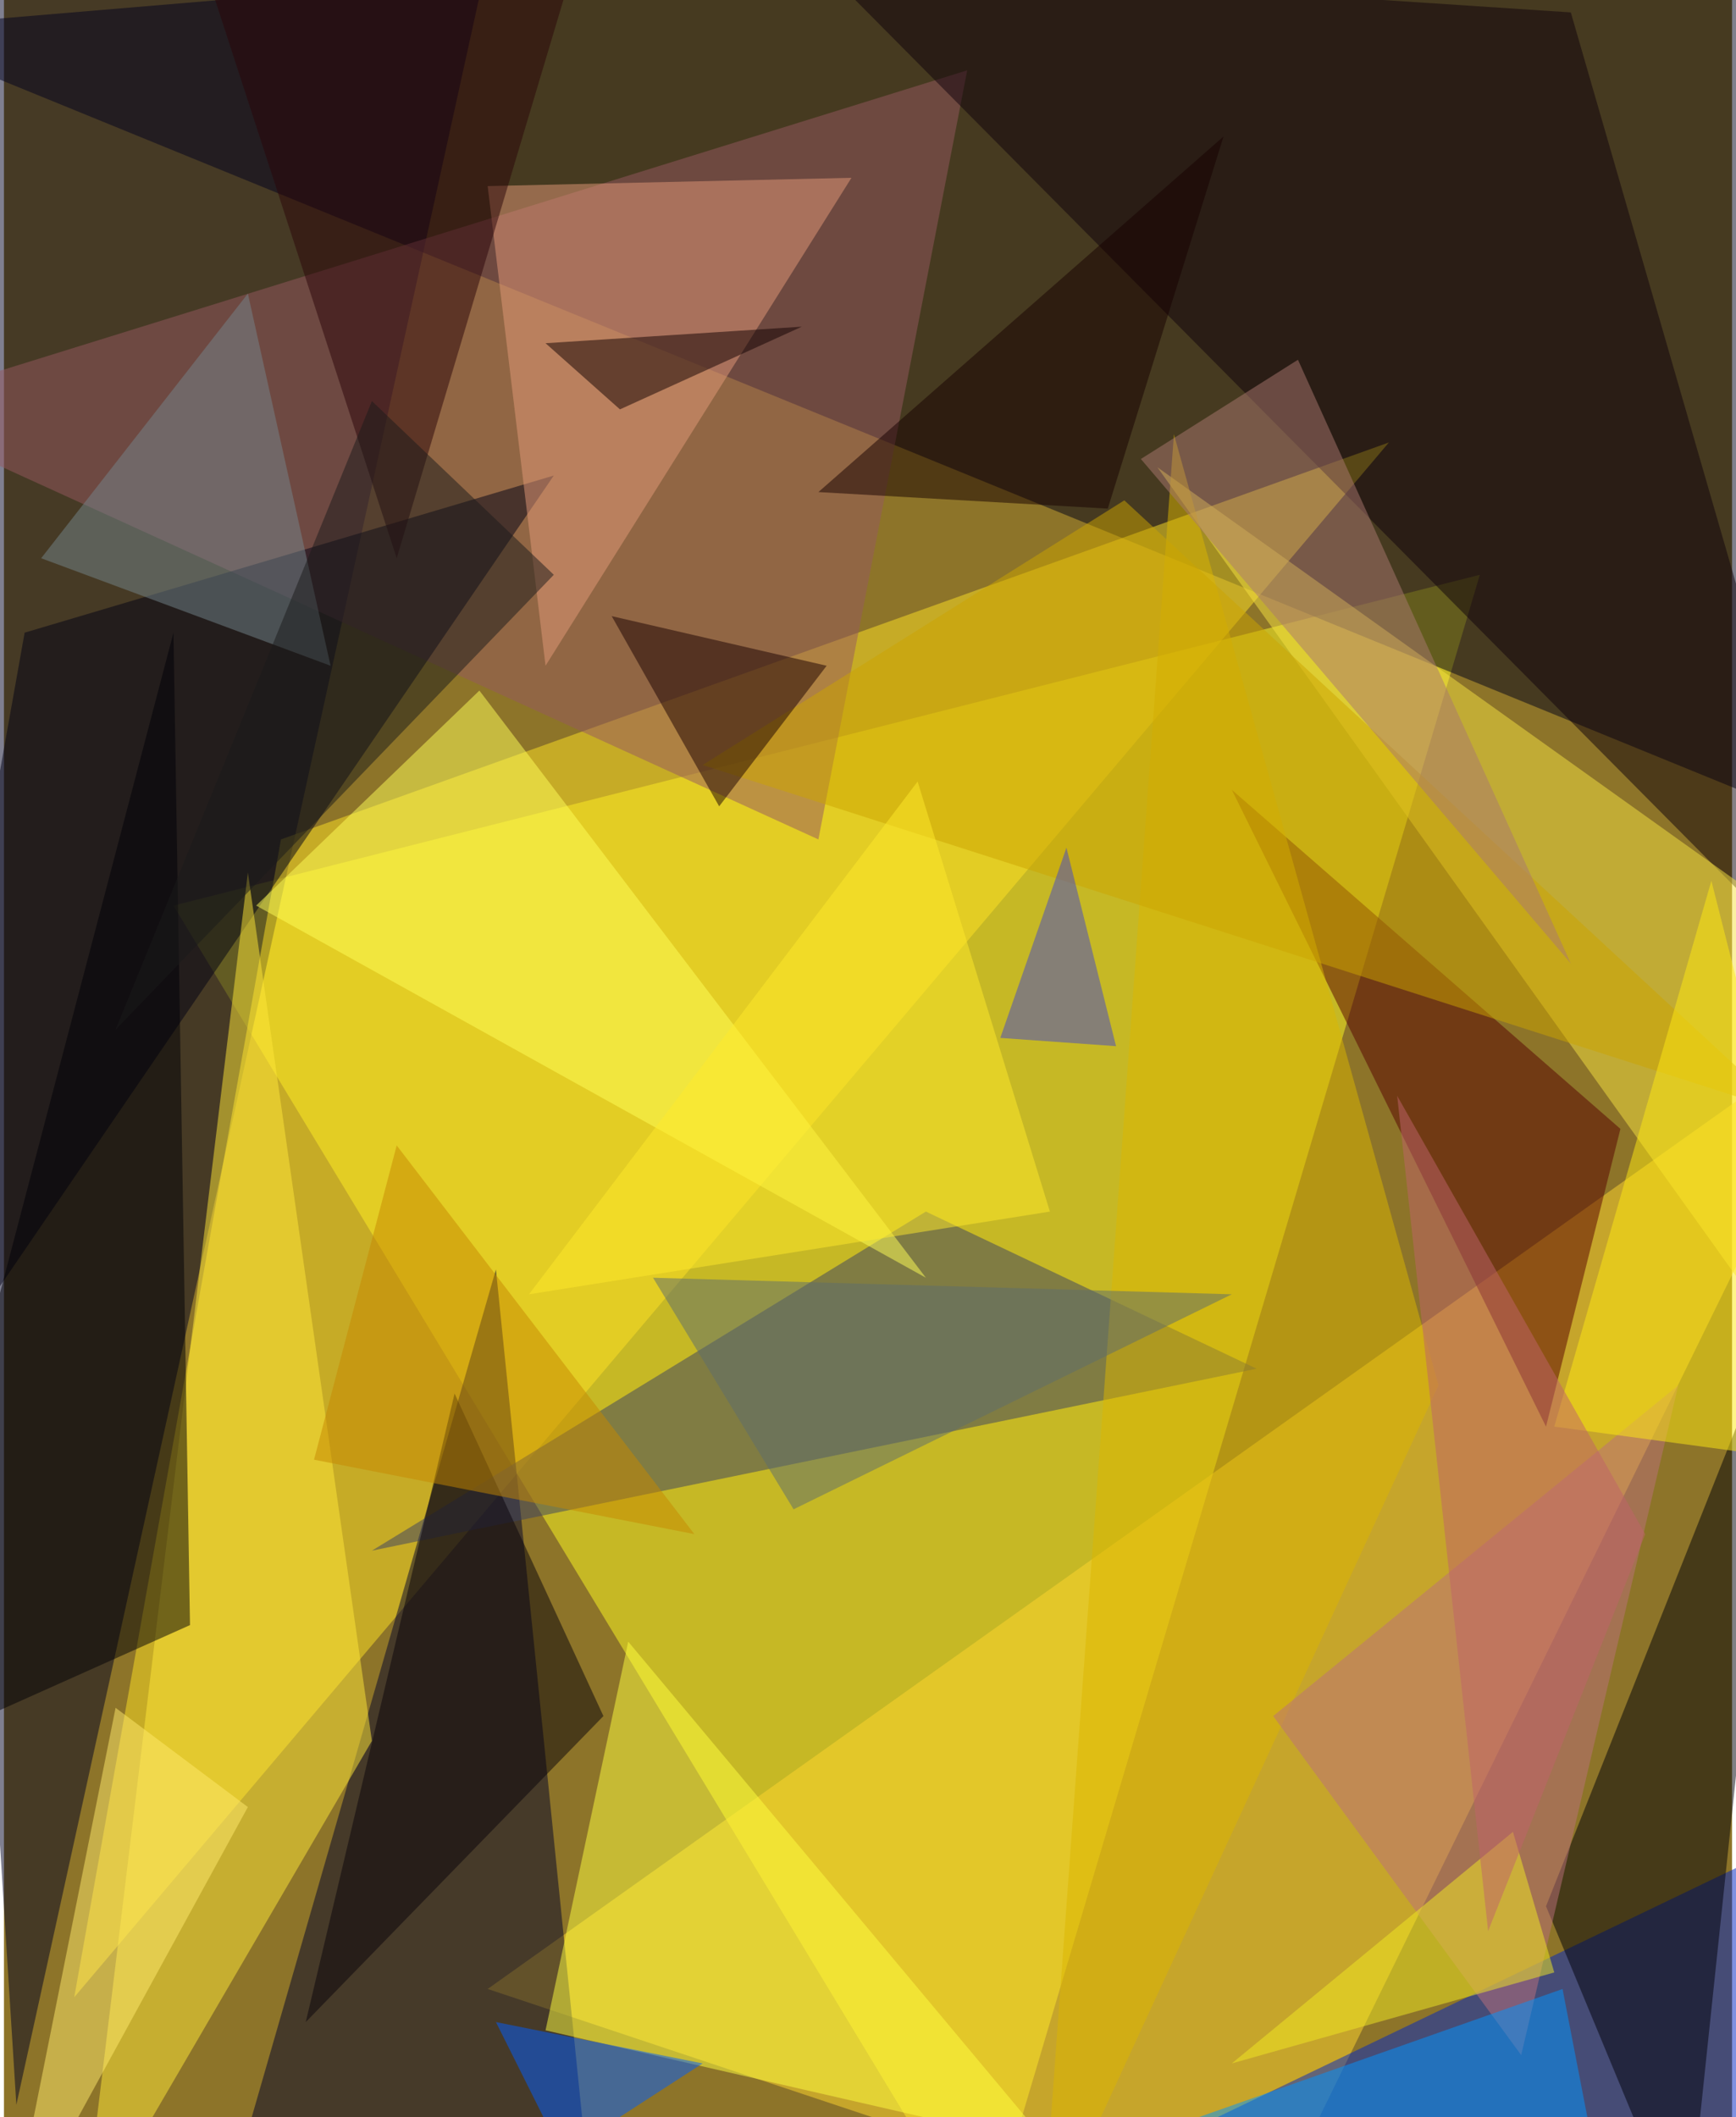 <svg xmlns="http://www.w3.org/2000/svg" width="228" height="278" viewBox="0 0 836 1024"><path fill="#8d7429" d="M0 0h836v1024H0z"/><g fill-opacity=".502"><path fill="#fffb23" d="M474 1086l240-808L82 438z"/><path fill="#000019" d="M-62 14l904-76 56 468z"/><path fill="#002" d="M238-38L-62-62 6 1018z"/><path fill="#ffd62e" d="M606 1086l292-596-664 472z"/><path fill="#ffe224" d="M34 966l100-560 536-192z"/><path fill="#00002b" d="M286 1086H102l136-472z"/><path fill="#955961" d="M394 406L-62 198 466 34z"/><path fill="#0025c3" d="M458 1086l408-196 20 196z"/><path fill="#3a4062" d="M446 586l160 76-428 88z"/><path fill="#000014" d="M266 230L10 306l-72 404z"/><path fill="#000008" d="M746 922l68 164 48-456z"/><path fill="#0e000a" d="M898 490L394-18 758 6z"/><path fill="#ffe838" d="M178 842L38 1082l80-660z"/><path fill="#000006" d="M-62 854L82 306l8 480z"/><path fill="#f5e142" d="M866 446L558 226l312 436z"/><path fill="#560000" d="M594 382l188 164-36 144z"/><path fill="#ffff40" d="M302 794l204 244-244-56z"/><path fill="#e49a79" d="M410 86L262 322 234 90z"/><path fill="#dbb500" d="M502 1086l192-416-128-460z"/><path fill="#ffff58" d="M122 438l324 180-216-284z"/><path fill="#bc707d" d="M810 670l-76 324-120-164z"/><path fill="#0095ff" d="M778 1086H402l352-124z"/><path fill="#005cff" d="M238 978l32 64 68-44z"/><path fill="#cba400" d="M542 242l320 296-524-168z"/><path fill="#1b0000" d="M294 298l52 92 52-68z"/><path fill="#09030a" d="M146 978l72-304 72 156z"/><path fill="#ffea13" d="M898 710l-148-20 76-264z"/><path fill="#a97971" d="M550 222l208 244-132-292z"/><path fill="#2b0509" d="M282-38l-92 308L82-62z"/><path fill="#4546c8" d="M538 506l-56-4 32-92z"/><path fill="#c58700" d="M334 742l-184-36 40-152z"/><path fill="#160000" d="M534 246l56-180-196 172z"/><path fill="#75858c" d="M118 142l40 180-140-52z"/><path fill="#f2ea22" d="M594 998l156-44-20-68z"/><path fill="#100000" d="M386 158l-88 40-36-32z"/><path fill="#ffea6d" d="M118 874l-64-48-52 260z"/><path fill="#5c6d6f" d="M314 618l280 8-212 104z"/><path fill="#ffe92b" d="M442 378L254 626l252-40z"/><path fill="#1a1a1b" d="M54 498l124-304 88 84z"/><path fill="#bf636a" d="M718 934l76-192-120-212z"/></g></svg>